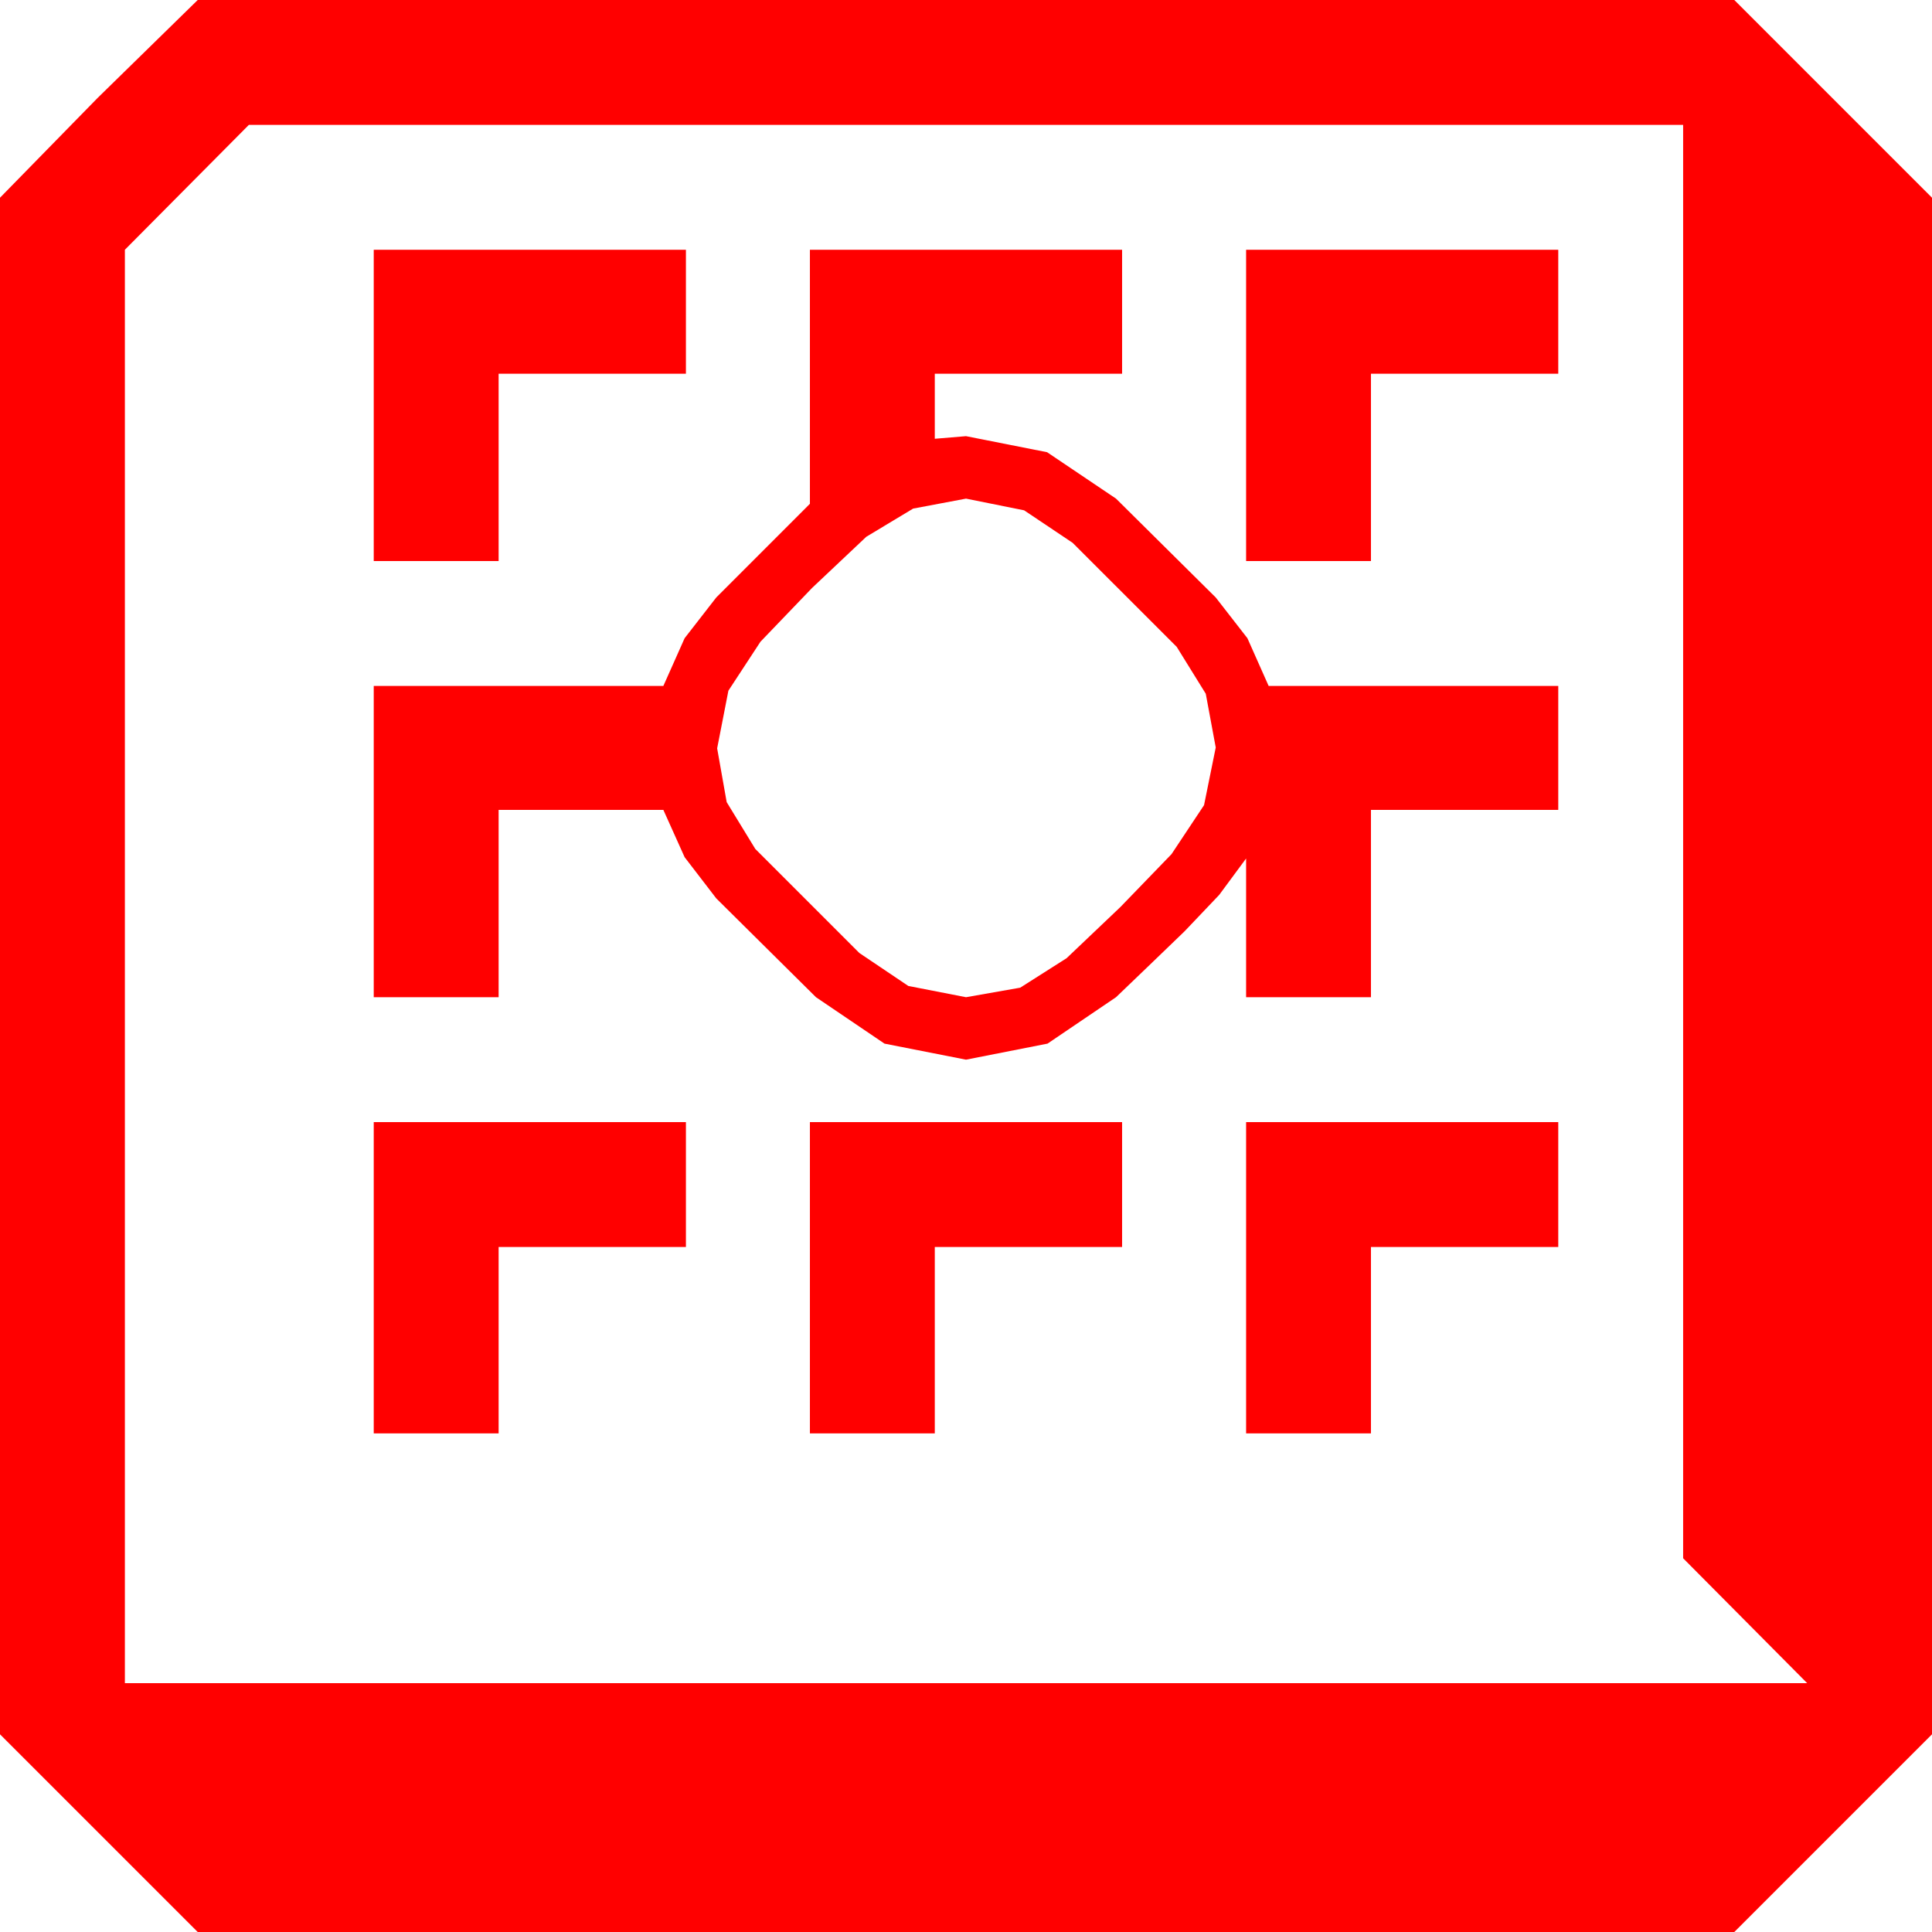 <?xml version="1.0" encoding="utf-8"?>
<!DOCTYPE svg PUBLIC "-//W3C//DTD SVG 1.1//EN" "http://www.w3.org/Graphics/SVG/1.1/DTD/svg11.dtd">
<svg width="65.273" height="65.273" xmlns="http://www.w3.org/2000/svg" xmlns:xlink="http://www.w3.org/1999/xlink" xmlns:xml="http://www.w3.org/XML/1998/namespace" version="1.1">
  <g>
    <g>
      <path style="fill:#FF0000;fill-opacity:1" d="M42.1,37.91L52.646,37.91 52.646,42.129 46.318,42.129 46.318,48.428 42.1,48.428 42.1,37.91z M27.363,37.91L37.91,37.91 37.91,42.129 31.582,42.129 31.582,48.428 27.363,48.428 27.363,37.91z M12.627,37.91L23.174,37.91 23.174,42.129 16.846,42.129 16.846,48.428 12.627,48.428 12.627,37.91z M32.637,16.846L30.85,17.183 29.268,18.135 27.437,19.863 25.693,21.68 24.609,23.335 24.229,25.283 24.551,27.1 25.518,28.682 29.033,32.197 30.688,33.311 32.637,33.691 34.468,33.369 36.035,32.373 37.852,30.645 39.58,28.857 40.679,27.202 41.074,25.254 40.737,23.438 39.756,21.855 36.24,18.34 34.6,17.241 32.637,16.846z M42.1,8.438L52.646,8.438 52.646,12.627 46.318,12.627 46.318,18.955 42.1,18.955 42.1,8.438z M27.363,8.438L37.91,8.438 37.91,12.627 31.582,12.627 31.582,14.824 32.637,14.736 35.376,15.278 37.705,16.846 41.074,20.186 42.144,21.562 42.861,23.174 52.646,23.174 52.646,27.363 46.318,27.363 46.318,33.691 42.1,33.691 42.1,29.004 41.191,30.234 40.02,31.465 38.789,32.651 37.705,33.691 35.391,35.259 32.637,35.801 29.883,35.259 27.568,33.691 24.199,30.352 23.13,28.96 22.412,27.363 16.846,27.363 16.846,33.691 12.627,33.691 12.627,23.174 22.412,23.174 23.13,21.562 24.199,20.186 27.363,17.021 27.363,8.438z M12.627,8.438L23.174,8.438 23.174,12.627 16.846,12.627 16.846,18.955 12.627,18.955 12.627,8.438z M8.408,4.219L4.219,8.438 4.219,56.865 61.055,56.865 56.865,52.646 56.865,4.219 8.408,4.219z M6.68,0L58.594,0 65.273,6.68 65.273,58.594 58.594,65.273 6.68,65.273 0,58.594 0,6.68 3.296,3.311 6.68,0z" />
    </g>
  </g>
</svg>